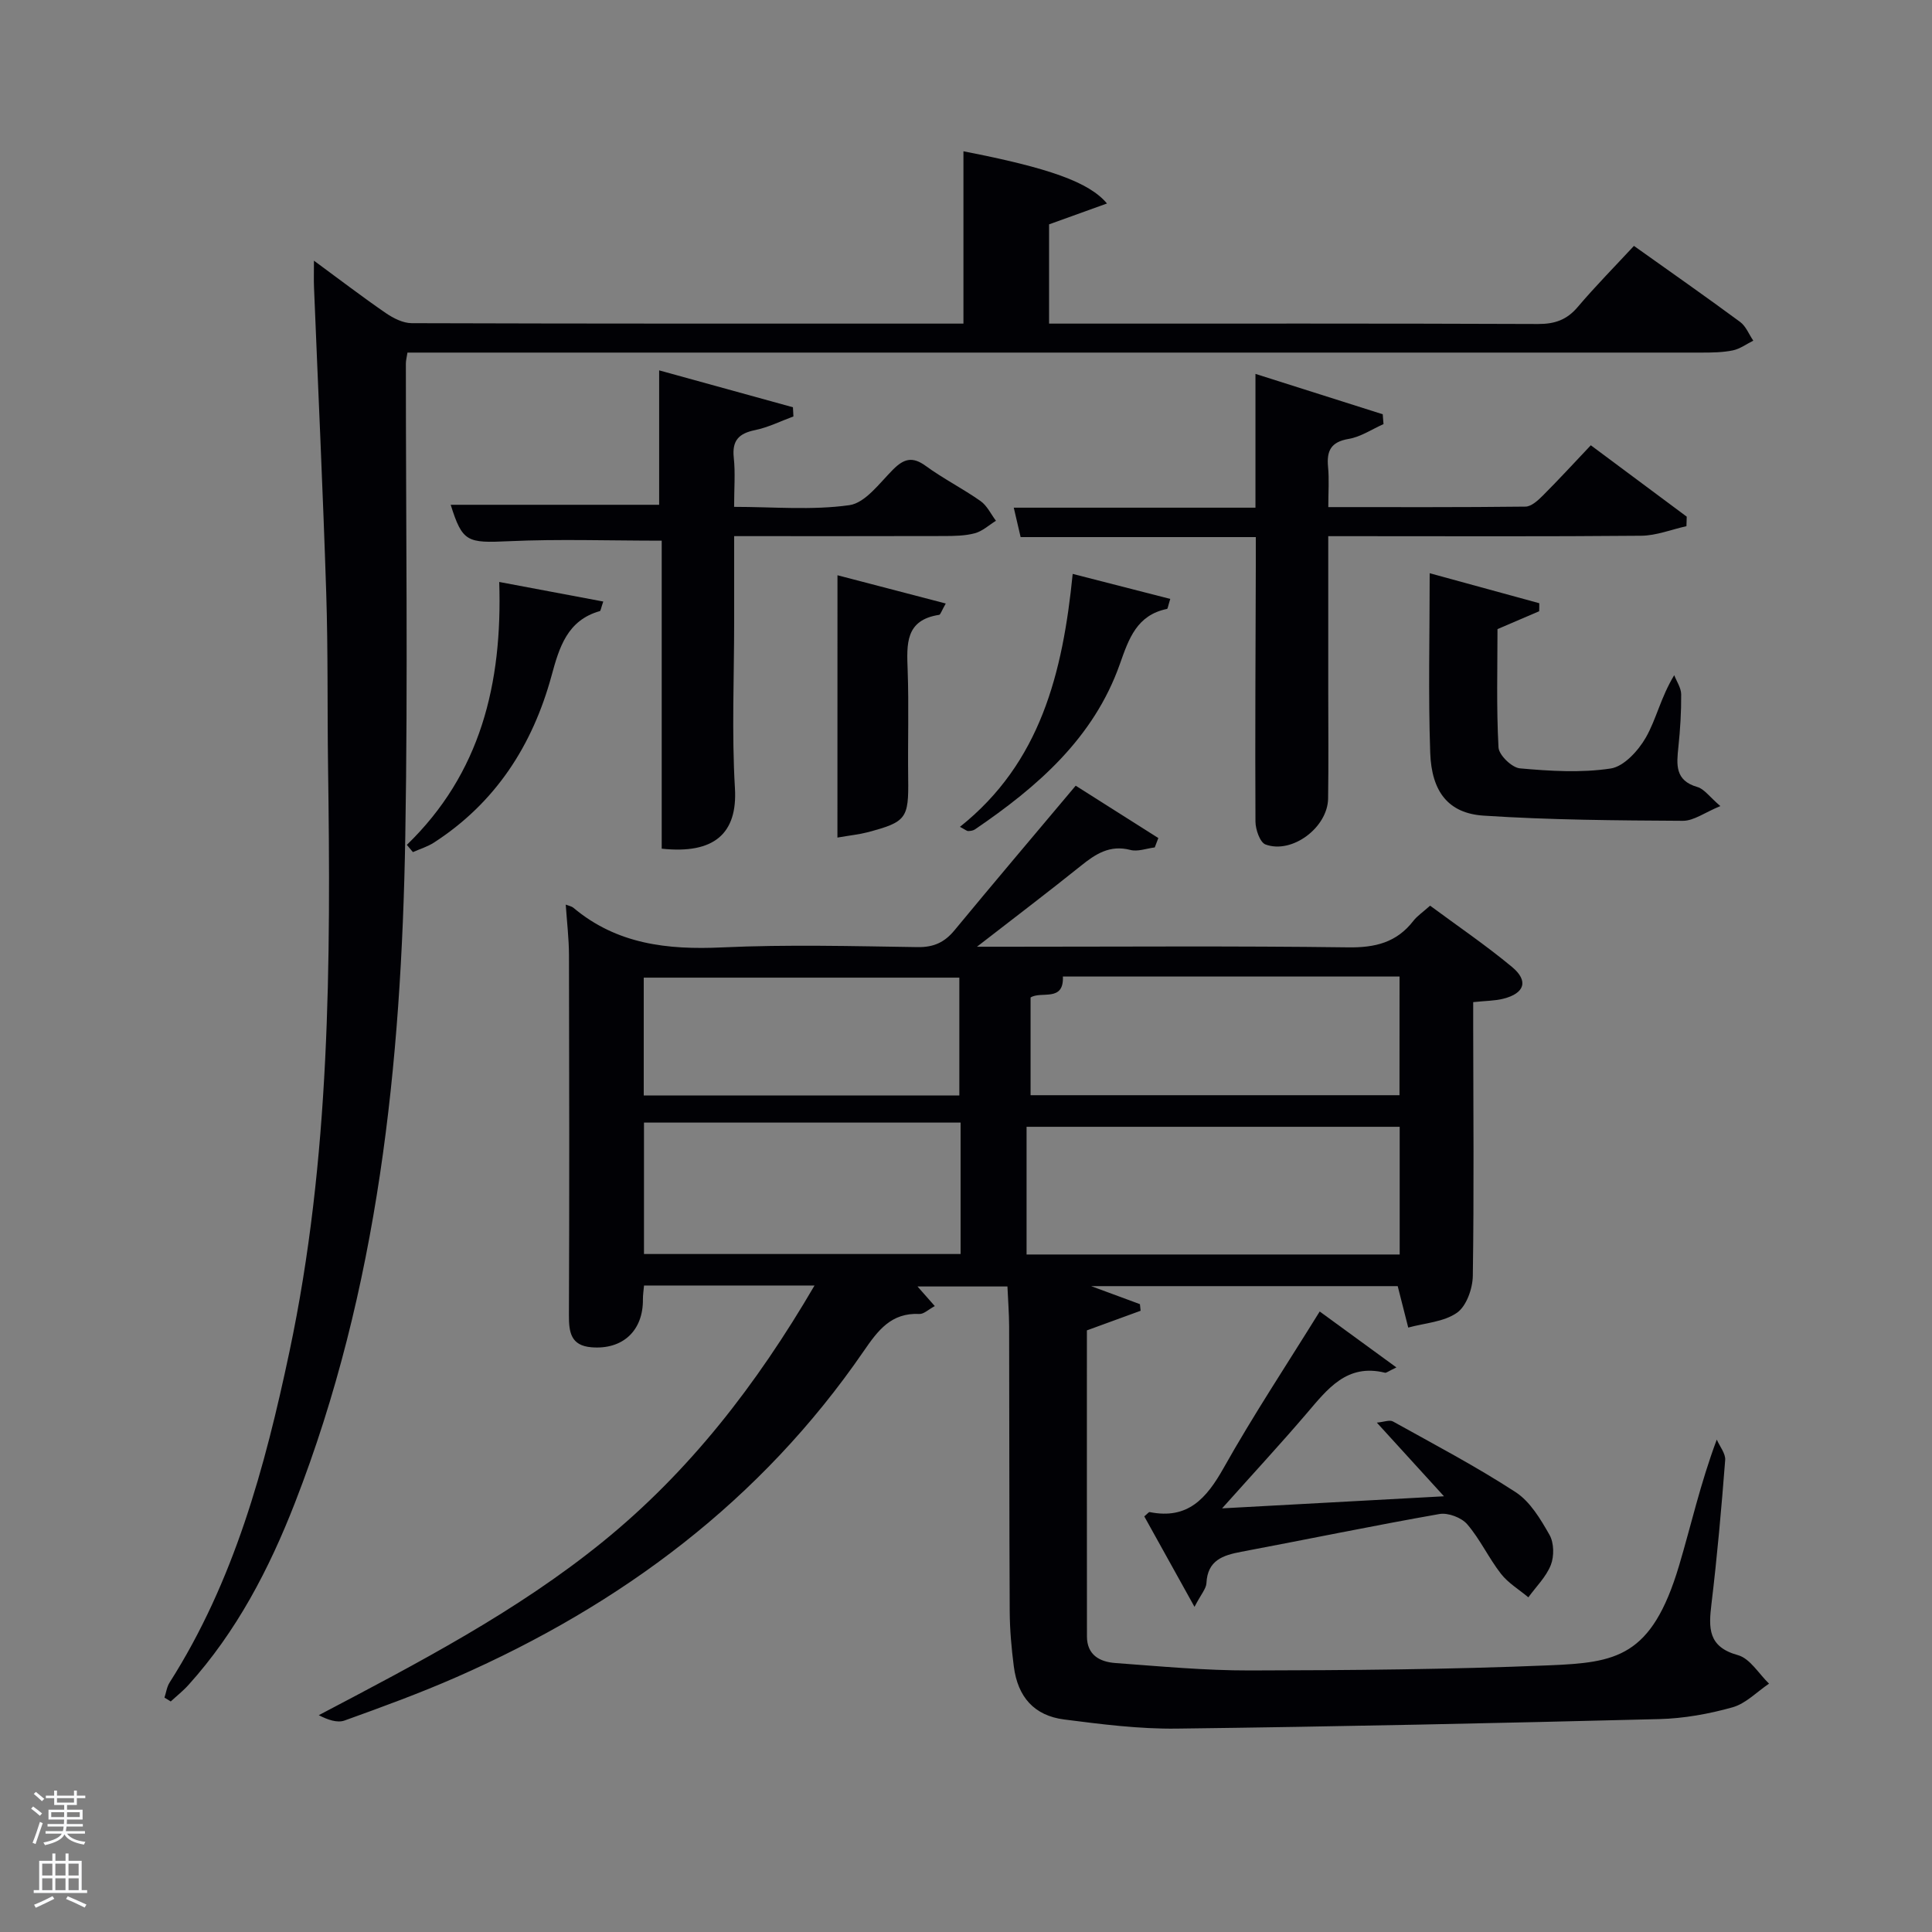 <svg enable-background="new 0 0 400 400" viewBox="0 0 400 400" xmlns="http://www.w3.org/2000/svg"><rect x="0" y="0" width="400" height="400" fill="#808080" stroke="none"/><path d="m6.44 374.46.42-.45c.65.47 1.27.95 1.85 1.44l-.45.49c-.65-.56-1.25-1.06-1.82-1.48m.93 7.33-.63-.26c.55-1.36 1.05-2.8 1.52-4.33.19.1.38.19.59.27-.46 1.29-.95 2.73-1.48 4.32m-.38-10.38.44-.42c.43.34 1.01.82 1.74 1.44l-.49.49c-.53-.51-1.09-1.01-1.69-1.51m2.5.35h1.72v-1.04h.59v1.04h3.52v-1.04h.59v1.04h1.75v.53h-1.75v1.42h-2.03v.97h3.22v2.03h-3.24c0 .35-.01.66-.03.93h3.32v.53h-3.37c-.03.27-.08.58-.15.94h3.96v.53h-3.71c.67.92 1.93 1.48 3.79 1.68-.13.24-.23.44-.29.59-2.13-.38-3.48-1.08-4.04-2.12-.43.97-1.77 1.72-4.03 2.23-.09-.19-.2-.37-.33-.55 2.1-.42 3.37-1.03 3.81-1.83h-3.36v-.53h3.58c.08-.29.13-.61.16-.94h-3.33v-.53h3.39c.02-.27.04-.58.04-.93h-3.23v-2.03h3.25v-.97h-2.07v-1.42h-1.73zm1.12 3.44v1h2.65c.01-.3.02-.44.02-.4v-.25-.35zm1.19-2h3.52v-.91h-3.52zm4.71 2h-2.63v.59c0 .15-.01.28-.01.4h2.64z" fill="#fafbfc"/><path d="m13.56 383.74h.63v1.52h2.72v6.07h1.13v.6h-11.06v-.6h1.13v-6.07h2.73v-1.52h.63v1.52h2.1v-1.52zm-2.69 8.83.38.56c-1.24.63-2.53 1.25-3.85 1.85-.1-.21-.21-.42-.34-.63 1.36-.55 2.63-1.15 3.81-1.78m-2.13-4.27h2.1v-2.45h-2.1zm0 3.04h2.1v-2.46h-2.1zm2.72-3.04h2.1v-2.45h-2.1zm0 3.04h2.1v-2.46h-2.1zm6.07 3.6c-1.41-.71-2.7-1.3-3.86-1.78l.35-.56c1.45.62 2.75 1.19 3.88 1.72zm-1.25-9.09h-2.1v2.45h2.1zm-2.09 5.49h2.1v-2.46h-2.1z" fill="#fafbfc"/><g fill="#010105"><path d="m168.64 266.15c-12.34 0-23.64 0-35.3 0-.09 1.04-.24 1.97-.23 2.9.05 6.47-4.19 10.42-10.66 9.89-4.27-.35-4.68-3.12-4.66-6.68.1-24.83.07-49.66.01-74.49-.01-3.43-.42-6.85-.67-10.48.69.27 1.22.35 1.57.64 8.99 7.56 19.47 8.75 30.8 8.22 13.47-.62 26.99-.26 40.49-.06 3.34.05 5.59-1 7.65-3.51 8.16-9.88 16.45-19.65 25.07-29.91 5.75 3.64 11.43 7.24 17.11 10.84-.25.65-.5 1.29-.74 1.94-1.69.21-3.52.92-5.05.52-4.25-1.1-7.2.83-10.26 3.3-6.68 5.36-13.5 10.54-21.5 16.74h6.34c23.5 0 47-.18 70.5.13 5.61.08 10.04-1 13.51-5.48.8-1.03 1.95-1.79 3.47-3.15 5.63 4.17 11.52 8.17 16.96 12.69 3.48 2.89 2.61 5.47-1.82 6.58-1.75.44-3.62.42-6.22.7v5.18c.02 17.17.18 34.33-.08 51.5-.04 2.64-1.32 6.27-3.29 7.64-2.74 1.91-6.66 2.12-10.08 3.06-.69-2.71-1.38-5.43-2.18-8.58-20.5 0-41.78 0-63.47 0 3.6 1.33 6.85 2.53 10.1 3.73.05.46.09.91.14 1.37-3.61 1.32-7.23 2.64-11.12 4.06 0 21.05-.01 42.2.01 63.35 0 3.87 2.66 5.28 5.86 5.52 9.28.68 18.58 1.56 27.87 1.54 20.64-.04 41.3-.2 61.93-1.06 13.89-.58 21.25-1.63 26.92-20.6 2.51-8.42 4.41-17.02 7.82-26.14.61 1.42 1.85 2.89 1.74 4.25-.77 9.94-1.65 19.88-2.84 29.77-.6 4.99-.75 8.9 5.48 10.61 2.5.69 4.32 3.86 6.44 5.9-2.5 1.69-4.8 4.12-7.55 4.9-4.92 1.38-10.1 2.31-15.2 2.44-33.29.84-66.58 1.56-99.87 1.97-7.77.1-15.59-.9-23.32-1.89-6.21-.8-9.61-4.66-10.42-10.98-.49-3.78-.83-7.61-.85-11.42-.1-19.67-.07-39.33-.12-59-.01-2.64-.22-5.27-.35-8.25-6.33 0-12.34 0-18.62 0 1.18 1.33 2.19 2.49 3.58 4.06-1.33.71-2.28 1.68-3.19 1.63-5.84-.28-8.57 3.39-11.54 7.71-21.26 30.94-50.16 52.48-84.23 67.45-7.6 3.34-15.42 6.2-23.23 9.01-1.52.55-3.49-.14-5.35-1.1 20.59-10.84 40.93-21.4 58.83-35.93 17.89-14.53 31.77-32.42 43.81-53.03zm121.15-32.86c-26.01 0-51.56 0-77.25 0v26.44h77.25c0-8.88 0-17.47 0-26.44zm-.03-31.11c-23.48 0-46.58 0-69.7 0 .23 5.37-4.49 2.94-6.69 4.34v20.23h76.38c.01-8.17.01-16.1.01-24.57zm-90.88 30.24c-21.85 0-43.66 0-65.55 0v27.21h65.55c0-9.18 0-17.99 0-27.21zm-.26-5.62c0-8.5 0-16.54 0-24.39-22.08 0-43.78 0-65.34 0v24.39z"/><path d="m34.05 351.47c.35-1.05.49-2.23 1.07-3.13 13.36-20.98 19.72-44.48 24.8-68.46 8.48-40.02 8.57-80.59 8-121.2-.17-11.99.01-23.99-.38-35.98-.68-21.1-1.68-42.19-2.53-63.28-.06-1.49-.01-2.98-.01-5.45 5.34 3.92 10.02 7.51 14.88 10.85 1.55 1.06 3.55 2.08 5.35 2.09 37.98.12 75.97.09 114.24.09 0-12 0-23.85 0-35.68 17.67 3.44 25.99 6.36 29.72 10.81-4.08 1.47-7.93 2.85-11.99 4.32v20.55h5.28c31.99 0 63.98-.05 95.98.08 3.47.01 5.95-.87 8.2-3.53 3.65-4.3 7.63-8.33 11.63-12.64 7.45 5.3 14.78 10.43 21.98 15.74 1.21.89 1.83 2.57 2.73 3.88-1.4.69-2.74 1.7-4.22 2.01-2.09.43-4.29.46-6.44.46-87.3 0-174.62 0-261.93 0-1.96 0-3.92 0-6.05 0-.16 1.02-.33 1.65-.33 2.27-.01 32.66.44 65.33-.12 97.97-.81 47.04-5.57 93.54-22.84 137.89-5.34 13.71-12.08 26.66-22.03 37.7-1.12 1.25-2.46 2.3-3.69 3.44-.44-.26-.87-.53-1.3-.8z"/><path d="m259.93 105.11c0-9.45 0-18.07 0-27.7 9.09 2.88 17.72 5.62 26.35 8.36.05.68.1 1.36.16 2.04-2.4 1.06-4.71 2.64-7.21 3.06-3.67.62-4.59 2.45-4.27 5.81.25 2.6.05 5.23.05 8.31 13.92 0 27.37.06 40.82-.1 1.21-.01 2.59-1.28 3.58-2.27 3.28-3.28 6.42-6.7 9.95-10.43 6.7 4.99 13.28 9.88 19.86 14.78-.02.66-.04 1.31-.06 1.97-3.12.69-6.23 1.95-9.35 1.98-19.65.18-39.31.09-58.97.09-1.79 0-3.57 0-5.84 0v32.33c0 7.33.08 14.66-.03 21.99-.09 5.99-7.46 11.54-12.96 9.51-1.15-.43-2.07-3.1-2.08-4.75-.09-17.66.02-35.31.07-52.97.01-1.81 0-3.63 0-5.92-16.35 0-32.43 0-48.69 0-.5-2.13-.9-3.85-1.42-6.09z"/><path d="m137 111.94c-11.03 0-21.34-.36-31.61.11-8.68.4-9.64.21-12.08-7.54h43.16c0-9.02 0-18.07 0-27.83 9.25 2.55 18.48 5.09 27.7 7.64.03.63.06 1.26.1 1.9-2.64.97-5.22 2.27-7.95 2.83-3.37.69-4.78 2.16-4.4 5.71.34 3.12.07 6.31.07 10.18 8.08 0 16.1.74 23.86-.35 3.32-.47 6.27-4.6 9.06-7.39 2.25-2.25 4.03-2.73 6.76-.73 3.62 2.64 7.66 4.68 11.33 7.26 1.36.95 2.15 2.7 3.2 4.09-1.44.89-2.79 2.16-4.36 2.58-2.04.55-4.26.57-6.4.58-14.28.04-28.57.02-43.44.02v17.71c0 11.5-.52 23.02.16 34.48.56 9.37-4.29 13.69-15.16 12.52 0-21.34 0-42.73 0-63.77z"/><path d="m289.11 283.11c-1.77.85-2.1 1.16-2.35 1.1-7.93-1.97-11.93 3.4-16.26 8.46-5.35 6.26-10.95 12.31-17.48 19.62 15.79-.86 30.13-1.64 45.94-2.5-4.9-5.37-9.13-10.02-13.9-15.25 1.45-.13 2.64-.63 3.34-.24 8.54 4.75 17.21 9.31 25.39 14.63 3.01 1.96 5.17 5.59 7.02 8.85.94 1.65.98 4.43.27 6.24-.97 2.46-3.05 4.48-4.65 6.69-1.92-1.61-4.17-2.95-5.67-4.87-2.54-3.26-4.31-7.14-6.99-10.26-1.19-1.38-3.96-2.43-5.74-2.12-13.71 2.41-27.35 5.24-41.03 7.82-3.83.72-6.99 1.76-7.22 6.49-.06 1.16-1.1 2.27-2.47 4.91-3.87-6.96-7.15-12.88-10.4-18.73.67-.55.93-.92 1.11-.89 7.91 1.59 11.77-2.83 15.33-9.15 6.09-10.84 12.97-21.23 19.88-32.38 5.25 3.84 10.2 7.44 15.88 11.58z"/><path d="m318.67 126.55c-2.68 1.15-5.36 2.3-8.63 3.7 0 7.97-.24 16.25.21 24.5.09 1.59 2.77 4.18 4.43 4.33 6.24.56 12.66.96 18.8.03 2.75-.42 5.73-3.71 7.29-6.44 2.16-3.79 3.07-8.29 5.86-12.88.51 1.32 1.43 2.64 1.44 3.96.03 3.64-.2 7.3-.58 10.93s-.73 6.92 3.93 8.26c1.41.4 2.49 2 4.76 3.95-3.2 1.31-5.49 3.06-7.76 3.05-13.75-.08-27.52-.17-41.24-1.07-7.25-.47-10.79-4.88-11.07-13.03-.42-12.14-.11-24.29-.11-37.16 7.88 2.15 15.28 4.18 22.69 6.21.01.54 0 1.1-.02 1.66z"/><path d="m173.39 119.1c6.9 1.8 14.45 3.77 22.42 5.85-.91 1.59-1.09 2.31-1.38 2.35-7.05 1.07-6.7 6.1-6.51 11.42.27 7.47.01 14.97.11 22.45.11 8.3-.34 9.01-8.53 11.17-1.57.41-3.2.57-6.12 1.07.01-18.28.01-36.06.01-54.31z"/><path d="m84.23 174.92c15.26-14.76 19.81-33.35 19.13-54.43 7.75 1.46 14.56 2.74 21.54 4.05-.49 1.41-.53 1.93-.71 1.98-6.75 1.9-8.41 7.54-9.99 13.35-3.94 14.45-11.6 26.33-24.36 34.58-1.32.85-2.89 1.32-4.35 1.97-.42-.5-.84-1-1.26-1.5z"/><path d="m198.74 171.19c16.68-13.27 21.29-31.84 23.35-52.37 6.9 1.77 13.52 3.47 20.2 5.18-.47 1.51-.52 2.04-.67 2.07-6.25 1.28-7.9 6.13-9.77 11.43-5.41 15.31-17.05 25.4-30 34.22-.37.25-.92.33-1.39.34-.29.01-.58-.27-1.72-.87z"/></g></svg>